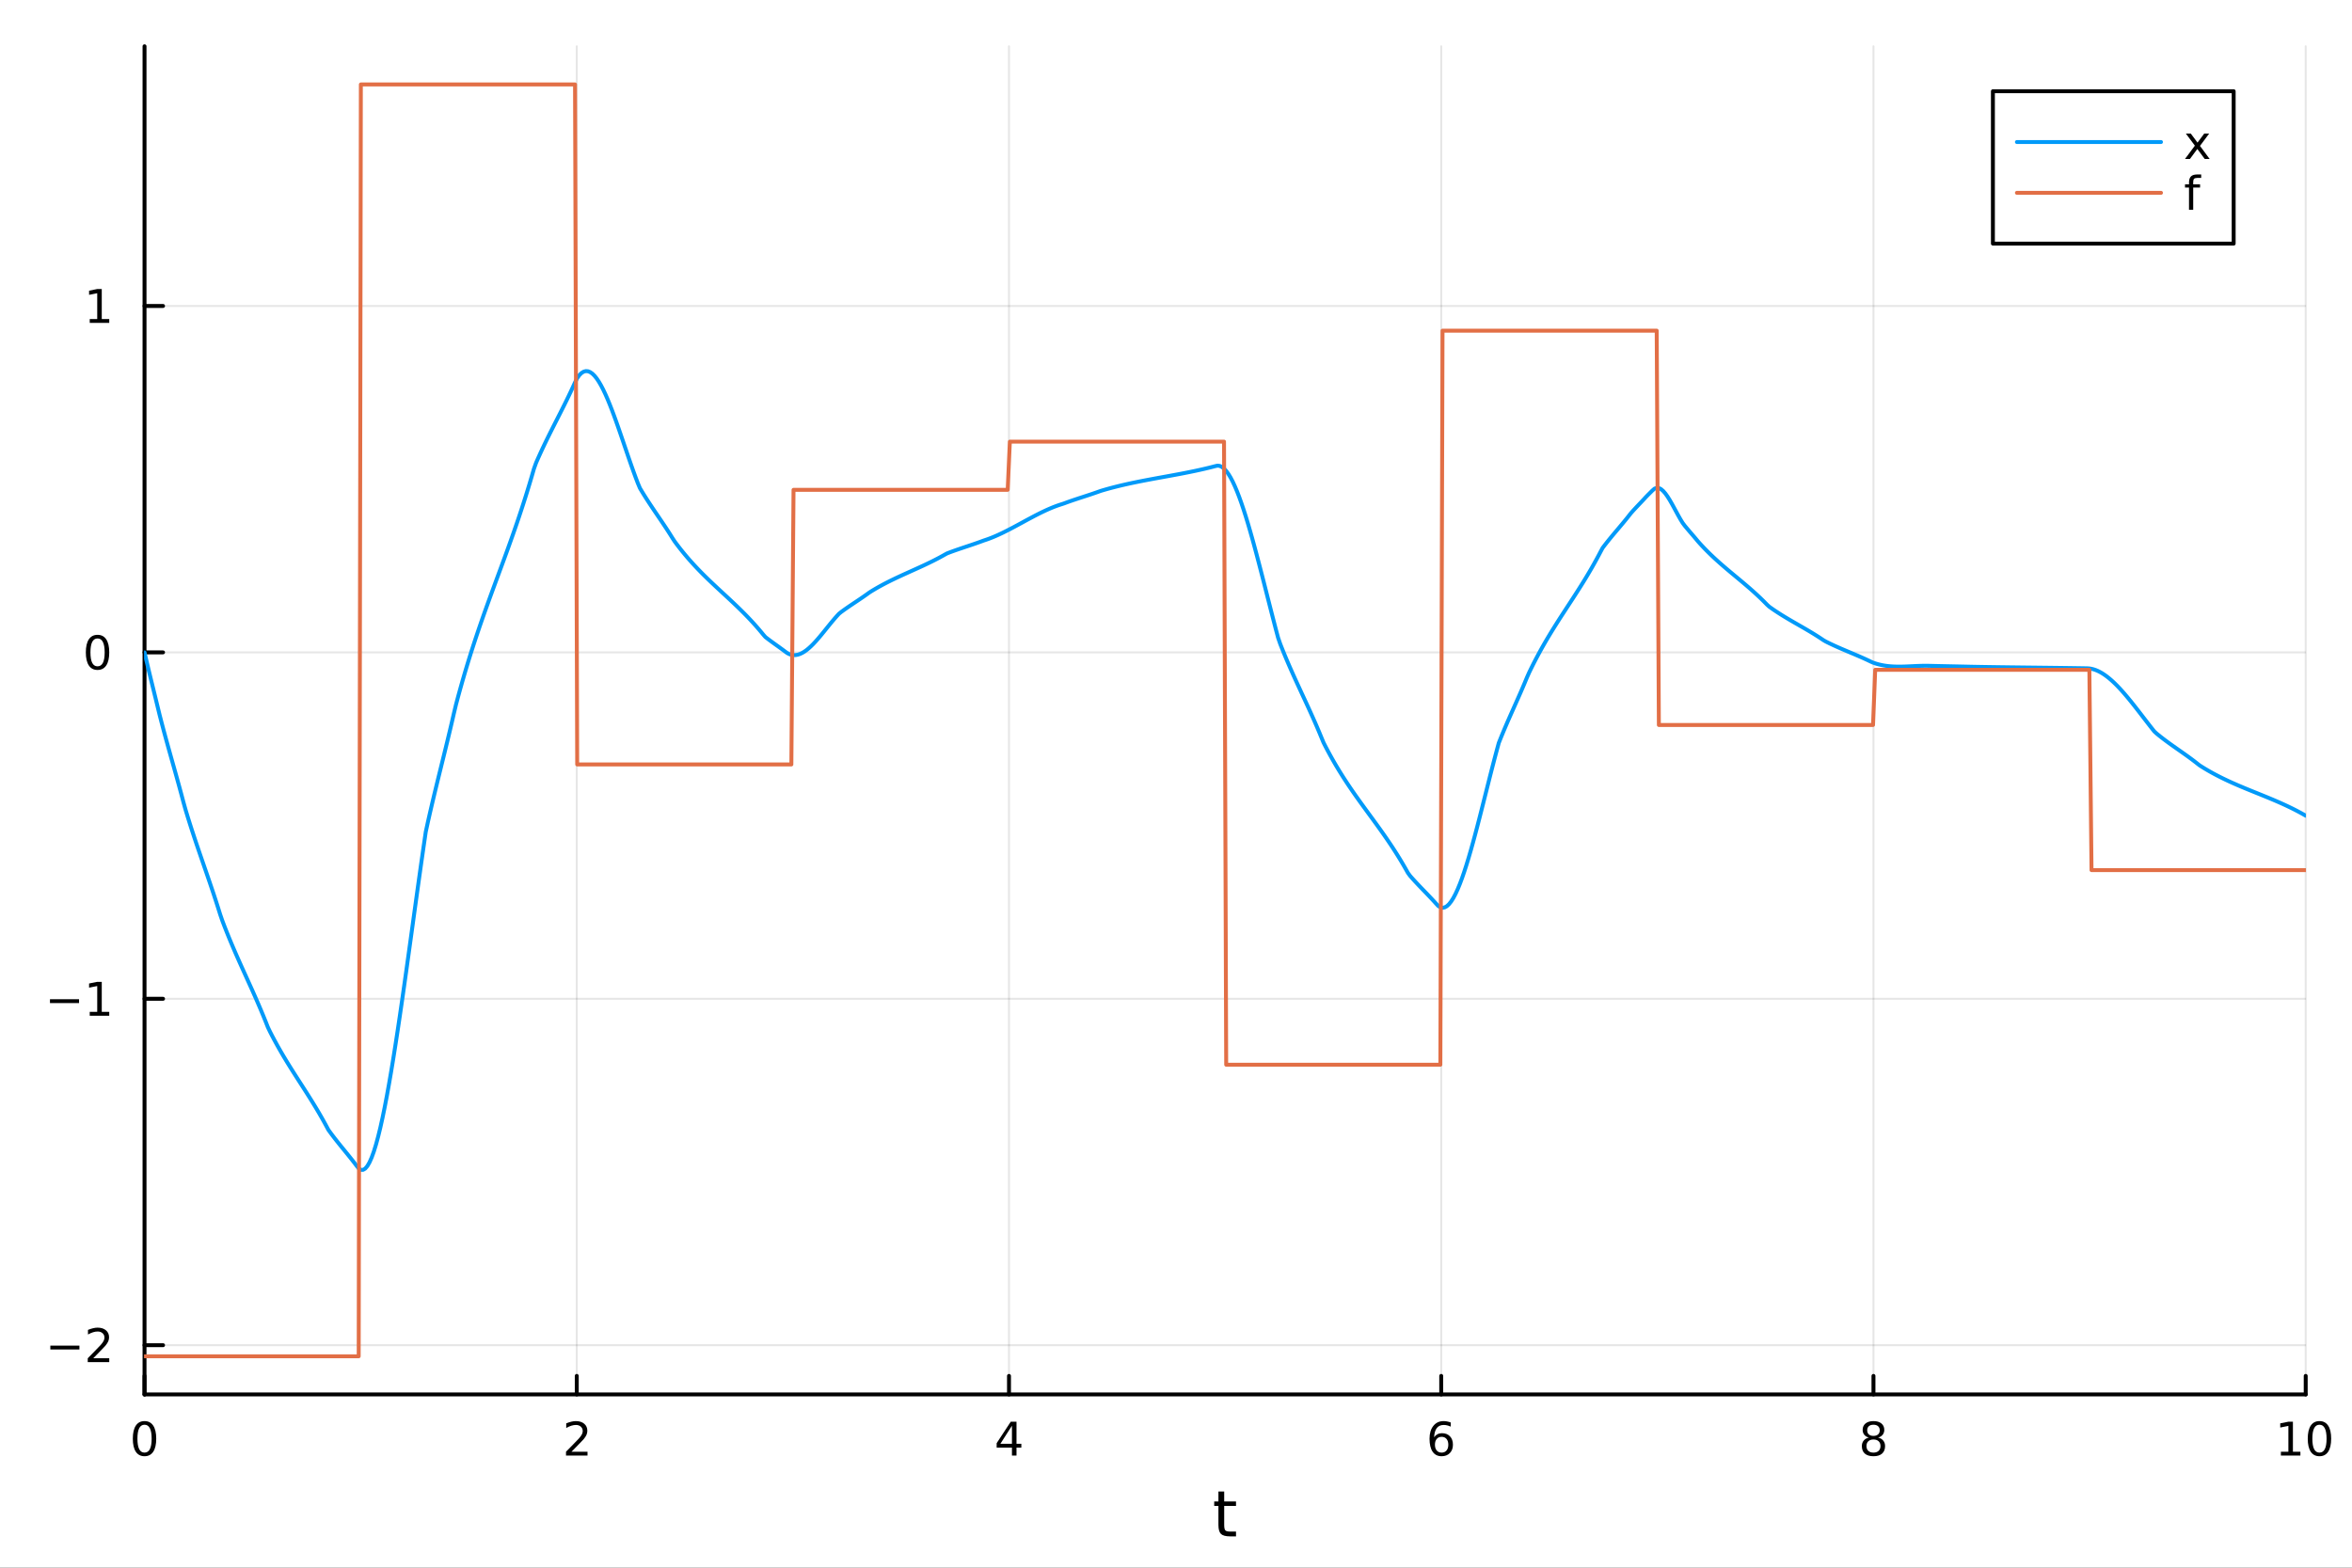 <?xml version="1.0" encoding="utf-8"?>
<svg xmlns="http://www.w3.org/2000/svg" xmlns:xlink="http://www.w3.org/1999/xlink" width="600" height="400" viewBox="0 0 2400 1600">
<rect x="0" y="0" width="2400" height="1600" fill="#333333" stroke="none"/>
<defs>
  <clipPath id="clip840">
    <rect x="0" y="0" width="2400" height="1600"/>
  </clipPath>
</defs>
<path clip-path="url(#clip840)" d="M0 1600 L2400 1600 L2400 0 L0 0  Z" fill="#ffffff" fill-rule="evenodd" fill-opacity="1"/>
<defs>
  <clipPath id="clip841">
    <rect x="480" y="0" width="1681" height="1600"/>
  </clipPath>
</defs>
<path clip-path="url(#clip840)" d="M147.478 1423.18 L2352.76 1423.18 L2352.76 47.244 L147.478 47.244  Z" fill="#ffffff" fill-rule="evenodd" fill-opacity="1"/>
<defs>
  <clipPath id="clip842">
    <rect x="147" y="47" width="2206" height="1377"/>
  </clipPath>
</defs>
<polyline clip-path="url(#clip842)" style="stroke:#000000; stroke-linecap:round; stroke-linejoin:round; stroke-width:2; stroke-opacity:0.1; fill:none" points="147.478,1423.18 147.478,47.244 "/>
<polyline clip-path="url(#clip842)" style="stroke:#000000; stroke-linecap:round; stroke-linejoin:round; stroke-width:2; stroke-opacity:0.1; fill:none" points="588.534,1423.18 588.534,47.244 "/>
<polyline clip-path="url(#clip842)" style="stroke:#000000; stroke-linecap:round; stroke-linejoin:round; stroke-width:2; stroke-opacity:0.1; fill:none" points="1029.59,1423.18 1029.59,47.244 "/>
<polyline clip-path="url(#clip842)" style="stroke:#000000; stroke-linecap:round; stroke-linejoin:round; stroke-width:2; stroke-opacity:0.1; fill:none" points="1470.64,1423.18 1470.64,47.244 "/>
<polyline clip-path="url(#clip842)" style="stroke:#000000; stroke-linecap:round; stroke-linejoin:round; stroke-width:2; stroke-opacity:0.1; fill:none" points="1911.7,1423.18 1911.7,47.244 "/>
<polyline clip-path="url(#clip842)" style="stroke:#000000; stroke-linecap:round; stroke-linejoin:round; stroke-width:2; stroke-opacity:0.1; fill:none" points="2352.76,1423.18 2352.76,47.244 "/>
<polyline clip-path="url(#clip840)" style="stroke:#000000; stroke-linecap:round; stroke-linejoin:round; stroke-width:4; stroke-opacity:1; fill:none" points="147.478,1423.18 2352.76,1423.18 "/>
<polyline clip-path="url(#clip840)" style="stroke:#000000; stroke-linecap:round; stroke-linejoin:round; stroke-width:4; stroke-opacity:1; fill:none" points="147.478,1423.18 147.478,1404.28 "/>
<polyline clip-path="url(#clip840)" style="stroke:#000000; stroke-linecap:round; stroke-linejoin:round; stroke-width:4; stroke-opacity:1; fill:none" points="588.534,1423.18 588.534,1404.28 "/>
<polyline clip-path="url(#clip840)" style="stroke:#000000; stroke-linecap:round; stroke-linejoin:round; stroke-width:4; stroke-opacity:1; fill:none" points="1029.59,1423.18 1029.59,1404.28 "/>
<polyline clip-path="url(#clip840)" style="stroke:#000000; stroke-linecap:round; stroke-linejoin:round; stroke-width:4; stroke-opacity:1; fill:none" points="1470.64,1423.18 1470.64,1404.28 "/>
<polyline clip-path="url(#clip840)" style="stroke:#000000; stroke-linecap:round; stroke-linejoin:round; stroke-width:4; stroke-opacity:1; fill:none" points="1911.7,1423.18 1911.7,1404.28 "/>
<polyline clip-path="url(#clip840)" style="stroke:#000000; stroke-linecap:round; stroke-linejoin:round; stroke-width:4; stroke-opacity:1; fill:none" points="2352.76,1423.18 2352.76,1404.28 "/>
<path clip-path="url(#clip840)" d="M147.478 1454.1 Q143.867 1454.1 142.038 1457.66 Q140.233 1461.2 140.233 1468.33 Q140.233 1475.44 142.038 1479.01 Q143.867 1482.55 147.478 1482.55 Q151.112 1482.55 152.918 1479.01 Q154.746 1475.44 154.746 1468.33 Q154.746 1461.2 152.918 1457.66 Q151.112 1454.1 147.478 1454.1 M147.478 1450.39 Q153.288 1450.39 156.344 1455 Q159.422 1459.58 159.422 1468.33 Q159.422 1477.06 156.344 1481.67 Q153.288 1486.25 147.478 1486.25 Q141.668 1486.25 138.589 1481.67 Q135.534 1477.06 135.534 1468.33 Q135.534 1459.58 138.589 1455 Q141.668 1450.39 147.478 1450.39 Z" fill="#000000" fill-rule="nonzero" fill-opacity="1" /><path clip-path="url(#clip840)" d="M583.186 1481.64 L599.506 1481.64 L599.506 1485.58 L577.561 1485.58 L577.561 1481.64 Q580.223 1478.89 584.807 1474.26 Q589.413 1469.61 590.594 1468.27 Q592.839 1465.74 593.719 1464.01 Q594.621 1462.25 594.621 1460.56 Q594.621 1457.8 592.677 1456.07 Q590.756 1454.33 587.654 1454.33 Q585.455 1454.33 583.001 1455.09 Q580.571 1455.86 577.793 1457.41 L577.793 1452.69 Q580.617 1451.55 583.071 1450.97 Q585.524 1450.39 587.561 1450.39 Q592.932 1450.39 596.126 1453.08 Q599.32 1455.77 599.32 1460.26 Q599.32 1462.39 598.51 1464.31 Q597.723 1466.2 595.617 1468.8 Q595.038 1469.47 591.936 1472.69 Q588.834 1475.88 583.186 1481.64 Z" fill="#000000" fill-rule="nonzero" fill-opacity="1" /><path clip-path="url(#clip840)" d="M1032.6 1455.09 L1020.79 1473.54 L1032.6 1473.54 L1032.6 1455.09 M1031.37 1451.02 L1037.25 1451.02 L1037.25 1473.54 L1042.18 1473.54 L1042.18 1477.43 L1037.25 1477.43 L1037.25 1485.58 L1032.6 1485.58 L1032.6 1477.43 L1017 1477.43 L1017 1472.92 L1031.37 1451.02 Z" fill="#000000" fill-rule="nonzero" fill-opacity="1" /><path clip-path="url(#clip840)" d="M1471.05 1466.44 Q1467.9 1466.44 1466.05 1468.59 Q1464.22 1470.74 1464.22 1474.49 Q1464.22 1478.22 1466.05 1480.39 Q1467.9 1482.55 1471.05 1482.55 Q1474.2 1482.55 1476.03 1480.39 Q1477.88 1478.22 1477.88 1474.49 Q1477.88 1470.74 1476.03 1468.59 Q1474.2 1466.44 1471.05 1466.44 M1480.33 1451.78 L1480.33 1456.04 Q1478.57 1455.21 1476.77 1454.77 Q1474.98 1454.33 1473.23 1454.33 Q1468.6 1454.33 1466.14 1457.45 Q1463.71 1460.58 1463.36 1466.9 Q1464.73 1464.89 1466.79 1463.82 Q1468.85 1462.73 1471.33 1462.73 Q1476.54 1462.73 1479.55 1465.9 Q1482.58 1469.05 1482.58 1474.49 Q1482.58 1479.82 1479.43 1483.03 Q1476.28 1486.25 1471.05 1486.25 Q1465.05 1486.25 1461.88 1481.67 Q1458.71 1477.06 1458.71 1468.33 Q1458.71 1460.14 1462.6 1455.28 Q1466.49 1450.39 1473.04 1450.39 Q1474.8 1450.39 1476.58 1450.74 Q1478.39 1451.09 1480.33 1451.78 Z" fill="#000000" fill-rule="nonzero" fill-opacity="1" /><path clip-path="url(#clip840)" d="M1911.7 1469.17 Q1908.37 1469.17 1906.45 1470.95 Q1904.55 1472.73 1904.55 1475.86 Q1904.55 1478.98 1906.45 1480.77 Q1908.37 1482.55 1911.7 1482.55 Q1915.03 1482.55 1916.95 1480.77 Q1918.88 1478.96 1918.88 1475.86 Q1918.88 1472.73 1916.95 1470.95 Q1915.06 1469.17 1911.7 1469.17 M1907.02 1467.18 Q1904.02 1466.44 1902.33 1464.38 Q1900.66 1462.32 1900.66 1459.35 Q1900.66 1455.21 1903.6 1452.8 Q1906.56 1450.39 1911.7 1450.39 Q1916.86 1450.39 1919.8 1452.8 Q1922.74 1455.21 1922.74 1459.35 Q1922.74 1462.32 1921.05 1464.38 Q1919.39 1466.44 1916.4 1467.18 Q1919.78 1467.96 1921.65 1470.26 Q1923.55 1472.55 1923.55 1475.86 Q1923.55 1480.88 1920.47 1483.57 Q1917.42 1486.25 1911.7 1486.25 Q1905.98 1486.25 1902.9 1483.57 Q1899.85 1480.88 1899.85 1475.86 Q1899.85 1472.55 1901.75 1470.26 Q1903.64 1467.96 1907.02 1467.18 M1905.31 1459.79 Q1905.31 1462.48 1906.98 1463.98 Q1908.67 1465.49 1911.7 1465.49 Q1914.71 1465.49 1916.4 1463.98 Q1918.11 1462.48 1918.11 1459.79 Q1918.11 1457.11 1916.4 1455.6 Q1914.71 1454.1 1911.7 1454.1 Q1908.67 1454.1 1906.98 1455.6 Q1905.31 1457.11 1905.31 1459.79 Z" fill="#000000" fill-rule="nonzero" fill-opacity="1" /><path clip-path="url(#clip840)" d="M2327.44 1481.64 L2335.08 1481.64 L2335.08 1455.28 L2326.77 1456.95 L2326.77 1452.69 L2335.04 1451.02 L2339.71 1451.02 L2339.71 1481.64 L2347.35 1481.64 L2347.35 1485.58 L2327.44 1485.58 L2327.44 1481.64 Z" fill="#000000" fill-rule="nonzero" fill-opacity="1" /><path clip-path="url(#clip840)" d="M2366.8 1454.1 Q2363.18 1454.1 2361.36 1457.66 Q2359.55 1461.2 2359.55 1468.33 Q2359.55 1475.44 2361.36 1479.01 Q2363.18 1482.55 2366.8 1482.55 Q2370.43 1482.55 2372.23 1479.01 Q2374.06 1475.44 2374.06 1468.33 Q2374.06 1461.2 2372.23 1457.66 Q2370.43 1454.1 2366.8 1454.1 M2366.8 1450.39 Q2372.61 1450.39 2375.66 1455 Q2378.74 1459.58 2378.74 1468.33 Q2378.74 1477.06 2375.66 1481.67 Q2372.61 1486.25 2366.8 1486.25 Q2360.99 1486.25 2357.91 1481.67 Q2354.85 1477.06 2354.85 1468.33 Q2354.85 1459.58 2357.91 1455 Q2360.99 1450.39 2366.8 1450.39 Z" fill="#000000" fill-rule="nonzero" fill-opacity="1" /><path clip-path="url(#clip840)" d="M1249.18 1522.27 L1249.18 1532.4 L1261.24 1532.4 L1261.24 1536.95 L1249.18 1536.95 L1249.18 1556.3 Q1249.18 1560.66 1250.36 1561.9 Q1251.57 1563.14 1255.23 1563.14 L1261.24 1563.14 L1261.24 1568.04 L1255.23 1568.04 Q1248.45 1568.04 1245.87 1565.53 Q1243.29 1562.98 1243.29 1556.3 L1243.29 1536.95 L1238.99 1536.95 L1238.99 1532.4 L1243.29 1532.4 L1243.29 1522.27 L1249.18 1522.27 Z" fill="#000000" fill-rule="nonzero" fill-opacity="1" /><polyline clip-path="url(#clip842)" style="stroke:#000000; stroke-linecap:round; stroke-linejoin:round; stroke-width:2; stroke-opacity:0.1; fill:none" points="147.478,1372.92 2352.76,1372.92 "/>
<polyline clip-path="url(#clip842)" style="stroke:#000000; stroke-linecap:round; stroke-linejoin:round; stroke-width:2; stroke-opacity:0.1; fill:none" points="147.478,1019.37 2352.76,1019.37 "/>
<polyline clip-path="url(#clip842)" style="stroke:#000000; stroke-linecap:round; stroke-linejoin:round; stroke-width:2; stroke-opacity:0.1; fill:none" points="147.478,665.82 2352.76,665.82 "/>
<polyline clip-path="url(#clip842)" style="stroke:#000000; stroke-linecap:round; stroke-linejoin:round; stroke-width:2; stroke-opacity:0.1; fill:none" points="147.478,312.272 2352.76,312.272 "/>
<polyline clip-path="url(#clip840)" style="stroke:#000000; stroke-linecap:round; stroke-linejoin:round; stroke-width:4; stroke-opacity:1; fill:none" points="147.478,1423.18 147.478,47.244 "/>
<polyline clip-path="url(#clip840)" style="stroke:#000000; stroke-linecap:round; stroke-linejoin:round; stroke-width:4; stroke-opacity:1; fill:none" points="147.478,1372.92 166.376,1372.92 "/>
<polyline clip-path="url(#clip840)" style="stroke:#000000; stroke-linecap:round; stroke-linejoin:round; stroke-width:4; stroke-opacity:1; fill:none" points="147.478,1019.37 166.376,1019.37 "/>
<polyline clip-path="url(#clip840)" style="stroke:#000000; stroke-linecap:round; stroke-linejoin:round; stroke-width:4; stroke-opacity:1; fill:none" points="147.478,665.82 166.376,665.82 "/>
<polyline clip-path="url(#clip840)" style="stroke:#000000; stroke-linecap:round; stroke-linejoin:round; stroke-width:4; stroke-opacity:1; fill:none" points="147.478,312.272 166.376,312.272 "/>
<path clip-path="url(#clip840)" d="M51.362 1373.37 L81.038 1373.37 L81.038 1377.3 L51.362 1377.3 L51.362 1373.37 Z" fill="#000000" fill-rule="nonzero" fill-opacity="1" /><path clip-path="url(#clip840)" d="M95.159 1386.26 L111.478 1386.26 L111.478 1390.2 L89.534 1390.2 L89.534 1386.26 Q92.196 1383.51 96.779 1378.88 Q101.385 1374.22 102.566 1372.88 Q104.811 1370.36 105.691 1368.62 Q106.594 1366.86 106.594 1365.17 Q106.594 1362.42 104.649 1360.68 Q102.728 1358.95 99.626 1358.95 Q97.427 1358.95 94.973 1359.71 Q92.543 1360.47 89.765 1362.02 L89.765 1357.3 Q92.589 1356.17 95.043 1355.59 Q97.496 1355.01 99.534 1355.01 Q104.904 1355.01 108.098 1357.7 Q111.293 1360.38 111.293 1364.87 Q111.293 1367 110.483 1368.92 Q109.696 1370.82 107.589 1373.41 Q107.01 1374.08 103.909 1377.3 Q100.807 1380.5 95.159 1386.26 Z" fill="#000000" fill-rule="nonzero" fill-opacity="1" /><path clip-path="url(#clip840)" d="M50.992 1019.82 L80.668 1019.82 L80.668 1023.75 L50.992 1023.75 L50.992 1019.82 Z" fill="#000000" fill-rule="nonzero" fill-opacity="1" /><path clip-path="url(#clip840)" d="M91.571 1032.71 L99.21 1032.71 L99.21 1006.35 L90.899 1008.01 L90.899 1003.75 L99.163 1002.09 L103.839 1002.09 L103.839 1032.71 L111.478 1032.71 L111.478 1036.65 L91.571 1036.65 L91.571 1032.71 Z" fill="#000000" fill-rule="nonzero" fill-opacity="1" /><path clip-path="url(#clip840)" d="M99.534 651.618 Q95.922 651.618 94.094 655.183 Q92.288 658.725 92.288 665.854 Q92.288 672.961 94.094 676.526 Q95.922 680.067 99.534 680.067 Q103.168 680.067 104.973 676.526 Q106.802 672.961 106.802 665.854 Q106.802 658.725 104.973 655.183 Q103.168 651.618 99.534 651.618 M99.534 647.915 Q105.344 647.915 108.399 652.521 Q111.478 657.104 111.478 665.854 Q111.478 674.581 108.399 679.188 Q105.344 683.771 99.534 683.771 Q93.723 683.771 90.645 679.188 Q87.589 674.581 87.589 665.854 Q87.589 657.104 90.645 652.521 Q93.723 647.915 99.534 647.915 Z" fill="#000000" fill-rule="nonzero" fill-opacity="1" /><path clip-path="url(#clip840)" d="M91.571 325.616 L99.21 325.616 L99.21 299.251 L90.899 300.917 L90.899 296.658 L99.163 294.992 L103.839 294.992 L103.839 325.616 L111.478 325.616 L111.478 329.552 L91.571 329.552 L91.571 325.616 Z" fill="#000000" fill-rule="nonzero" fill-opacity="1" /><polyline clip-path="url(#clip842)" style="stroke:#009af9; stroke-linecap:round; stroke-linejoin:round; stroke-width:4; stroke-opacity:1; fill:none" points="147.478,665.82 149.685,675.335 151.893,684.676 154.1,693.778 156.308,702.763 158.515,711.742 160.723,720.825 162.93,729.888 165.138,738.43 167.345,746.738 169.553,754.862 171.76,762.848 173.968,770.742 176.175,778.593 178.383,786.446 180.59,794.35 182.798,802.351 185.005,810.496 187.213,818.833 189.42,826.713 191.628,833.962 193.835,841.008 196.043,847.878 198.25,854.598 200.458,861.196 202.665,867.699 204.873,874.135 207.08,880.53 209.288,886.912 211.495,893.308 213.702,899.745 215.91,906.25 218.117,912.851 220.325,919.575 222.532,926.449 224.74,933.501 226.947,939.884 229.155,945.658 231.362,951.267 233.57,956.727 235.777,962.055 237.985,967.267 240.192,972.379 242.4,977.409 244.607,982.371 246.815,987.284 249.022,992.164 251.23,997.026 253.437,1001.89 255.645,1006.76 257.852,1011.67 260.06,1016.63 262.267,1021.65 264.475,1026.76 266.682,1031.96 268.89,1037.28 271.097,1042.73 273.305,1048.32 275.512,1052.94 277.72,1057.23 279.927,1061.4 282.135,1065.46 284.342,1069.41 286.549,1073.27 288.757,1077.05 290.964,1080.74 293.172,1084.38 295.379,1087.95 297.587,1091.48 299.794,1094.97 302.002,1098.43 304.209,1101.87 306.417,1105.3 308.624,1108.73 310.832,1112.17 313.039,1115.63 315.247,1119.11 317.454,1122.63 319.662,1126.2 321.869,1129.82 324.077,1133.5 326.284,1137.26 328.492,1141.11 330.699,1145.04 332.907,1149.08 335.114,1153.2 337.322,1156.23 339.529,1159.18 341.737,1162.05 343.944,1164.86 346.152,1167.62 348.359,1170.35 350.567,1173.06 352.774,1175.77 354.982,1178.48 357.189,1181.22 359.397,1184 361.604,1186.83 363.811,1189.73 366.019,1192.52 368.226,1193.96 370.434,1194 372.641,1192.7 374.849,1190.11 377.056,1186.3 379.264,1181.32 381.471,1175.23 383.679,1168.09 385.886,1159.97 388.094,1150.9 390.301,1140.97 392.509,1130.22 394.716,1118.71 396.924,1106.51 399.131,1093.66 401.339,1080.24 403.546,1066.29 405.754,1051.88 407.961,1037.06 410.169,1021.9 412.376,1006.45 414.584,990.77 416.791,974.919 418.999,958.955 421.206,942.938 423.414,926.926 425.621,910.977 427.829,895.151 430.036,879.505 432.244,864.099 434.451,848.99 436.659,838.831 438.866,829.104 441.073,819.624 443.281,810.344 445.488,801.218 447.696,792.199 449.903,783.239 452.111,774.291 454.318,765.309 456.526,756.245 458.733,747.053 460.941,737.685 463.148,728.094 465.356,718.881 467.563,710.618 469.771,702.591 471.978,694.788 474.186,687.194 476.393,679.797 478.601,672.586 480.808,665.545 483.016,658.664 485.223,651.929 487.431,645.327 489.638,638.845 491.846,632.472 494.053,626.193 496.261,619.996 498.468,613.868 500.676,607.797 502.883,601.769 505.091,595.772 507.298,589.793 509.506,583.819 511.713,577.838 513.921,571.836 516.128,565.801 518.335,559.72 520.543,553.579 522.75,547.368 524.958,541.071 527.165,534.678 529.373,528.174 531.58,521.547 533.788,514.785 535.995,507.874 538.203,500.801 540.41,493.554 542.618,486.121 544.825,478.487 547.033,472.322 549.24,467.304 551.448,462.428 553.655,457.678 555.863,453.037 558.07,448.488 560.278,444.016 562.485,439.604 564.693,435.234 566.9,430.891 569.108,426.557 571.315,422.217 573.523,417.853 575.73,413.45 577.938,408.99 580.145,404.457 582.353,399.834 584.56,395.105 586.768,390.254 588.975,385.951 591.182,382.882 593.39,380.685 595.597,379.32 597.805,378.744 600.012,378.915 602.22,379.792 604.427,381.333 606.635,383.495 608.842,386.238 611.05,389.519 613.257,393.297 615.465,397.529 617.672,402.175 619.88,407.192 622.087,412.538 624.295,418.172 626.502,424.052 628.71,430.135 630.917,436.381 633.125,442.748 635.332,449.193 637.54,455.675 639.747,462.151 641.955,468.582 644.162,474.923 646.37,481.135 648.577,487.174 650.785,492.999 652.992,498.219 655.2,501.909 657.407,505.492 659.615,508.983 661.822,512.396 664.03,515.746 666.237,519.049 668.444,522.318 670.652,525.568 672.859,528.815 675.067,532.073 677.274,535.356 679.482,538.68 681.689,542.059 683.897,545.507 686.104,549.041 688.312,552.438 690.519,555.417 692.727,558.312 694.934,561.127 697.142,563.866 699.349,566.533 701.557,569.132 703.764,571.667 705.972,574.142 708.179,576.56 710.387,578.926 712.594,581.244 714.802,583.517 717.009,585.749 719.217,587.944 721.424,590.107 723.632,592.24 725.839,594.349 728.047,596.437 730.254,598.507 732.462,600.565 734.669,602.613 736.877,604.655 739.084,606.696 741.292,608.74 743.499,610.79 745.706,612.85 747.914,614.924 750.121,617.017 752.329,619.132 754.536,621.272 756.744,623.442 758.951,625.647 761.159,627.889 763.366,630.172 765.574,632.501 767.781,634.88 769.989,637.312 772.196,639.801 774.404,642.352 776.611,644.967 778.819,647.652 781.026,650.174 783.234,651.875 785.441,653.531 787.649,655.152 789.856,656.75 792.064,658.337 794.271,659.922 796.479,661.519 798.686,663.136 800.894,664.787 803.101,666.399 805.309,667.556 807.516,668.285 809.724,668.611 811.931,668.559 814.139,668.154 816.346,667.421 818.553,666.385 820.761,665.07 822.968,663.501 825.176,661.703 827.383,659.701 829.591,657.521 831.798,655.185 834.006,652.721 836.213,650.152 838.421,647.503 840.628,644.799 842.836,642.065 845.043,639.326 847.251,636.607 849.458,633.933 851.666,631.327 853.873,628.816 856.081,626.425 858.288,624.639 860.496,623.024 862.703,621.451 864.911,619.912 867.118,618.402 869.326,616.911 871.533,615.432 873.741,613.958 875.948,612.482 878.156,610.995 880.363,609.49 882.571,607.96 884.778,606.397 886.986,604.794 889.193,603.385 891.401,602.044 893.608,600.74 895.815,599.473 898.023,598.239 900.23,597.036 902.438,595.863 904.645,594.716 906.853,593.594 909.06,592.495 911.268,591.416 913.475,590.356 915.683,589.311 917.89,588.28 920.098,587.261 922.305,586.252 924.513,585.25 926.72,584.252 928.928,583.258 931.135,582.265 933.343,581.269 935.55,580.271 937.758,579.266 939.965,578.254 942.173,577.231 944.38,576.196 946.588,575.146 948.795,574.079 951.003,572.994 953.21,571.887 955.418,570.757 957.625,569.601 959.833,568.418 962.04,567.204 964.248,565.959 966.455,564.77 968.663,563.922 970.87,563.098 973.077,562.296 975.285,561.512 977.492,560.744 979.7,559.988 981.907,559.241 984.115,558.5 986.322,557.762 988.53,557.024 990.737,556.282 992.945,555.534 995.152,554.776 997.36,554.005 999.567,553.219 1001.77,552.413 1003.98,551.607 1006.19,550.88 1008.4,550.099 1010.6,549.269 1012.81,548.392 1015.02,547.471 1017.23,546.509 1019.43,545.51 1021.64,544.477 1023.85,543.413 1026.06,542.321 1028.26,541.205 1030.47,540.067 1032.68,538.911 1034.89,537.739 1037.09,536.556 1039.3,535.363 1041.51,534.165 1043.72,532.965 1045.92,531.765 1048.13,530.569 1050.34,529.38 1052.55,528.202 1054.75,527.037 1056.96,525.888 1059.17,524.759 1061.38,523.653 1063.58,522.573 1065.79,521.522 1068,520.503 1070.21,519.521 1072.41,518.577 1074.62,517.674 1076.83,516.817 1079.04,516.008 1081.24,515.251 1083.45,514.548 1085.66,513.827 1087.87,513.003 1090.07,512.204 1092.28,511.424 1094.49,510.663 1096.7,509.916 1098.9,509.181 1101.11,508.454 1103.32,507.733 1105.53,507.014 1107.73,506.295 1109.94,505.572 1112.15,504.843 1114.36,504.104 1116.56,503.352 1118.77,502.585 1120.98,501.799 1123.19,501.019 1125.39,500.359 1127.6,499.717 1129.81,499.092 1132.02,498.483 1134.22,497.891 1136.43,497.314 1138.64,496.751 1140.85,496.202 1143.05,495.667 1145.26,495.145 1147.47,494.634 1149.68,494.136 1151.88,493.648 1154.09,493.17 1156.3,492.701 1158.51,492.242 1160.71,491.791 1162.92,491.348 1165.13,490.911 1167.34,490.482 1169.54,490.057 1171.75,489.638 1173.96,489.224 1176.17,488.813 1178.37,488.405 1180.58,488 1182.79,487.597 1185,487.195 1187.2,486.794 1189.41,486.393 1191.62,485.991 1193.83,485.588 1196.03,485.183 1198.24,484.776 1200.45,484.365 1202.66,483.951 1204.86,483.532 1207.07,483.108 1209.28,482.679 1211.49,482.243 1213.69,481.8 1215.9,481.349 1218.11,480.89 1220.32,480.422 1222.52,479.945 1224.73,479.458 1226.94,478.959 1229.15,478.45 1231.35,477.928 1233.56,477.394 1235.77,476.846 1237.98,476.284 1240.18,475.707 1242.39,475.229 1244.6,475.511 1246.81,476.53 1249.01,478.252 1251.22,480.645 1253.43,483.673 1255.64,487.303 1257.84,491.501 1260.05,496.234 1262.26,501.467 1264.47,507.167 1266.67,513.299 1268.88,519.831 1271.09,526.727 1273.3,533.955 1275.5,541.48 1277.71,549.269 1279.92,557.287 1282.13,565.501 1284.33,573.877 1286.54,582.381 1288.75,590.979 1290.96,599.638 1293.16,608.323 1295.37,617.001 1297.58,625.638 1299.79,634.2 1301.99,642.653 1304.2,650.963 1306.41,657.34 1308.62,662.908 1310.82,668.32 1313.03,673.59 1315.24,678.737 1317.45,683.777 1319.65,688.728 1321.86,693.605 1324.07,698.427 1326.28,703.209 1328.48,707.97 1330.69,712.726 1332.9,717.493 1335.11,722.289 1337.31,727.131 1339.52,732.036 1341.73,737.02 1343.94,742.101 1346.14,747.295 1348.35,752.62 1350.56,757.94 1352.76,762.254 1354.97,766.445 1357.18,770.52 1359.39,774.484 1361.59,778.343 1363.8,782.103 1366.01,785.772 1368.22,789.353 1370.42,792.855 1372.63,796.283 1374.84,799.642 1377.05,802.94 1379.25,806.181 1381.46,809.374 1383.67,812.522 1385.88,815.633 1388.08,818.713 1390.29,821.767 1392.5,824.802 1394.71,827.825 1396.91,830.84 1399.12,833.854 1401.33,836.874 1403.54,839.905 1405.74,842.954 1407.95,846.026 1410.16,849.127 1412.37,852.265 1414.57,855.445 1416.78,858.672 1418.99,861.954 1421.2,865.296 1423.4,868.704 1425.61,872.185 1427.82,875.744 1430.03,879.388 1432.23,883.122 1434.44,886.954 1436.65,890.888 1438.86,893.907 1441.06,896.409 1443.27,898.844 1445.48,901.226 1447.69,903.565 1449.89,905.874 1452.1,908.166 1454.31,910.451 1456.52,912.743 1458.72,915.053 1460.93,917.394 1463.14,919.778 1465.35,922.216 1467.55,924.582 1469.76,925.998 1471.97,926.484 1474.18,926.084 1476.38,924.842 1478.59,922.804 1480.8,920.014 1483.01,916.516 1485.21,912.354 1487.42,907.574 1489.63,902.219 1491.84,896.334 1494.04,889.963 1496.25,883.152 1498.46,875.944 1500.67,868.384 1502.87,860.516 1505.08,852.385 1507.29,844.036 1509.5,835.512 1511.7,826.859 1513.91,818.12 1516.12,809.34 1518.33,800.564 1520.53,791.837 1522.74,783.201 1524.95,774.703 1527.16,766.387 1529.36,758.296 1531.57,752.746 1533.78,747.381 1535.99,742.151 1538.19,737.031 1540.4,731.994 1542.61,727.014 1544.82,722.066 1547.02,717.123 1549.23,712.158 1551.44,707.145 1553.65,702.06 1555.85,696.874 1558.06,691.562 1560.27,686.57 1562.48,682.022 1564.68,677.604 1566.89,673.308 1569.1,669.127 1571.31,665.054 1573.51,661.079 1575.72,657.197 1577.93,653.398 1580.14,649.676 1582.34,646.022 1584.55,642.43 1586.76,638.891 1588.97,635.398 1591.17,631.942 1593.38,628.517 1595.59,625.115 1597.8,621.728 1600,618.349 1602.21,614.969 1604.42,611.581 1606.63,608.177 1608.83,604.75 1611.04,601.292 1613.25,597.796 1615.46,594.253 1617.66,590.657 1619.87,586.998 1622.08,583.271 1624.29,579.466 1626.49,575.577 1628.7,571.596 1630.91,567.514 1633.12,563.325 1635.32,559.226 1637.53,556.322 1639.74,553.5 1641.95,550.749 1644.15,548.052 1646.36,545.396 1648.57,542.768 1650.78,540.154 1652.98,537.539 1655.19,534.909 1657.4,532.251 1659.61,529.55 1661.81,526.793 1664.02,523.965 1666.23,521.451 1668.44,519.062 1670.64,516.716 1672.85,514.389 1675.06,512.059 1677.27,509.703 1679.47,507.297 1681.68,505.042 1683.89,502.843 1686.1,500.635 1688.3,498.729 1690.51,497.919 1692.72,498.125 1694.93,499.229 1697.13,501.113 1699.34,503.66 1701.55,506.751 1703.76,510.268 1705.96,514.095 1708.17,518.112 1710.38,522.203 1712.59,526.248 1714.79,530.131 1717,533.734 1719.21,536.676 1721.42,539.323 1723.62,541.919 1725.83,544.491 1728.04,547.065 1730.25,549.668 1732.45,552.327 1734.66,554.796 1736.87,557.19 1739.07,559.518 1741.28,561.781 1743.49,563.986 1745.7,566.136 1747.9,568.236 1750.11,570.29 1752.32,572.302 1754.53,574.277 1756.73,576.219 1758.94,578.133 1761.15,580.023 1763.36,581.892 1765.56,583.747 1767.77,585.59 1769.98,587.427 1772.19,589.261 1774.39,591.098 1776.6,592.94 1778.81,594.794 1781.02,596.663 1783.22,598.551 1785.43,600.463 1787.64,602.403 1789.85,604.375 1792.05,606.385 1794.26,608.436 1796.47,610.532 1798.68,612.679 1800.88,614.88 1803.09,617.139 1805.3,619.162 1807.51,620.738 1809.71,622.268 1811.92,623.756 1814.13,625.205 1816.34,626.62 1818.54,628.003 1820.75,629.359 1822.96,630.691 1825.17,632.003 1827.37,633.299 1829.58,634.582 1831.79,635.856 1834,637.124 1836.2,638.391 1838.41,639.66 1840.62,640.935 1842.83,642.219 1845.03,643.516 1847.24,644.829 1849.45,646.163 1851.66,647.522 1853.86,648.908 1856.07,650.325 1858.28,651.778 1860.49,653.269 1862.69,654.572 1864.9,655.683 1867.11,656.762 1869.32,657.811 1871.52,658.835 1873.73,659.837 1875.94,660.819 1878.15,661.784 1880.35,662.736 1882.56,663.678 1884.77,664.613 1886.98,665.544 1889.18,666.474 1891.39,667.406 1893.6,668.343 1895.81,669.289 1898.01,670.247 1900.22,671.219 1902.43,672.209 1904.64,673.22 1906.84,674.255 1909.05,675.316 1911.26,676.287 1913.47,677.046 1915.67,677.711 1917.88,678.286 1920.09,678.777 1922.3,679.189 1924.5,679.529 1926.71,679.802 1928.92,680.013 1931.13,680.168 1933.33,680.271 1935.54,680.33 1937.75,680.349 1939.96,680.334 1942.16,680.29 1944.37,680.223 1946.58,680.138 1948.79,680.041 1950.99,679.938 1953.2,679.834 1955.41,679.734 1957.62,679.644 1959.82,679.569 1962.03,679.516 1964.24,679.489 1966.45,679.494 1968.65,679.536 1970.86,679.59 1973.07,679.642 1975.28,679.692 1977.48,679.741 1979.69,679.789 1981.9,679.836 1984.11,679.883 1986.31,679.929 1988.52,679.974 1990.73,680.02 1992.94,680.065 1995.14,680.11 1997.35,680.156 1999.56,680.202 2001.77,680.249 2003.97,680.296 2006.18,680.345 2008.39,680.395 2010.6,680.446 2012.8,680.491 2015.01,680.532 2017.22,680.572 2019.43,680.61 2021.63,680.648 2023.84,680.684 2026.05,680.72 2028.26,680.755 2030.46,680.789 2032.67,680.822 2034.88,680.854 2037.09,680.886 2039.29,680.917 2041.5,680.947 2043.71,680.976 2045.92,681.005 2048.12,681.034 2050.33,681.062 2052.54,681.089 2054.75,681.116 2056.95,681.143 2059.16,681.169 2061.37,681.196 2063.58,681.221 2065.78,681.247 2067.99,681.272 2070.2,681.298 2072.41,681.323 2074.61,681.348 2076.82,681.373 2079.03,681.398 2081.24,681.424 2083.44,681.449 2085.65,681.474 2087.86,681.5 2090.07,681.526 2092.27,681.552 2094.48,681.579 2096.69,681.605 2098.9,681.633 2101.1,681.66 2103.31,681.688 2105.52,681.717 2107.73,681.746 2109.93,681.776 2112.14,681.806 2114.35,681.837 2116.55,681.869 2118.76,681.901 2120.97,681.934 2123.18,681.968 2125.38,682.003 2127.59,682.039 2129.8,682.076 2132.01,682.228 2134.21,682.591 2136.42,683.155 2138.63,683.912 2140.84,684.853 2143.04,685.971 2145.25,687.256 2147.46,688.7 2149.67,690.295 2151.87,692.033 2154.08,693.904 2156.29,695.901 2158.5,698.015 2160.7,700.237 2162.91,702.56 2165.12,704.974 2167.33,707.472 2169.53,710.044 2171.74,712.683 2173.95,715.38 2176.16,718.126 2178.36,720.913 2180.57,723.733 2182.78,726.578 2184.99,729.438 2187.19,732.305 2189.4,735.171 2191.61,738.028 2193.82,740.867 2196.02,743.679 2198.23,746.456 2200.44,748.508 2202.65,750.316 2204.85,752.074 2207.06,753.786 2209.27,755.458 2211.48,757.096 2213.68,758.705 2215.89,760.29 2218.1,761.858 2220.31,763.413 2222.51,764.961 2224.72,766.508 2226.93,768.059 2229.14,769.62 2231.34,771.196 2233.55,772.792 2235.76,774.415 2237.97,776.07 2240.17,777.762 2242.38,779.496 2244.59,781.206 2246.8,782.608 2249,783.972 2251.21,785.298 2253.42,786.589 2255.63,787.846 2257.83,789.07 2260.04,790.264 2262.25,791.428 2264.46,792.564 2266.66,793.673 2268.87,794.758 2271.08,795.819 2273.29,796.858 2275.49,797.877 2277.7,798.877 2279.91,799.86 2282.12,800.827 2284.32,801.779 2286.53,802.719 2288.74,803.648 2290.95,804.566 2293.15,805.477 2295.36,806.381 2297.57,807.279 2299.78,808.174 2301.98,809.067 2304.19,809.959 2306.4,810.852 2308.61,811.748 2310.81,812.647 2313.02,813.552 2315.23,814.463 2317.44,815.383 2319.64,816.313 2321.85,817.255 2324.06,818.21 2326.27,819.179 2328.47,820.164 2330.68,821.166 2332.89,822.188 2335.1,823.23 2337.3,824.295 2339.51,825.383 2341.72,826.496 2343.93,827.636 2346.13,828.804 2348.34,830.002 2350.55,831.231 2352.76,832.492 "/>
<polyline clip-path="url(#clip842)" style="stroke:#e26f46; stroke-linecap:round; stroke-linejoin:round; stroke-width:4; stroke-opacity:1; fill:none" points="147.478,1384.24 149.685,1384.24 151.893,1384.24 154.1,1384.24 156.308,1384.24 158.515,1384.24 160.723,1384.24 162.93,1384.24 165.138,1384.24 167.345,1384.24 169.553,1384.24 171.76,1384.24 173.968,1384.24 176.175,1384.24 178.383,1384.24 180.59,1384.24 182.798,1384.24 185.005,1384.24 187.213,1384.24 189.42,1384.24 191.628,1384.24 193.835,1384.24 196.043,1384.24 198.25,1384.24 200.458,1384.24 202.665,1384.24 204.873,1384.24 207.08,1384.24 209.288,1384.24 211.495,1384.24 213.702,1384.24 215.91,1384.24 218.117,1384.24 220.325,1384.24 222.532,1384.24 224.74,1384.24 226.947,1384.24 229.155,1384.24 231.362,1384.24 233.57,1384.24 235.777,1384.24 237.985,1384.24 240.192,1384.24 242.4,1384.24 244.607,1384.24 246.815,1384.24 249.022,1384.24 251.23,1384.24 253.437,1384.24 255.645,1384.24 257.852,1384.24 260.06,1384.24 262.267,1384.24 264.475,1384.24 266.682,1384.24 268.89,1384.24 271.097,1384.24 273.305,1384.24 275.512,1384.24 277.72,1384.24 279.927,1384.24 282.135,1384.24 284.342,1384.24 286.549,1384.24 288.757,1384.24 290.964,1384.24 293.172,1384.24 295.379,1384.24 297.587,1384.24 299.794,1384.24 302.002,1384.24 304.209,1384.24 306.417,1384.24 308.624,1384.24 310.832,1384.24 313.039,1384.24 315.247,1384.24 317.454,1384.24 319.662,1384.24 321.869,1384.24 324.077,1384.24 326.284,1384.24 328.492,1384.24 330.699,1384.24 332.907,1384.24 335.114,1384.24 337.322,1384.24 339.529,1384.24 341.737,1384.24 343.944,1384.24 346.152,1384.24 348.359,1384.24 350.567,1384.24 352.774,1384.24 354.982,1384.24 357.189,1384.24 359.397,1384.24 361.604,1384.24 363.811,1384.24 366.019,1384.24 368.226,86.186 370.434,86.186 372.641,86.186 374.849,86.186 377.056,86.186 379.264,86.186 381.471,86.186 383.679,86.186 385.886,86.186 388.094,86.186 390.301,86.186 392.509,86.186 394.716,86.186 396.924,86.186 399.131,86.186 401.339,86.186 403.546,86.186 405.754,86.186 407.961,86.186 410.169,86.186 412.376,86.186 414.584,86.186 416.791,86.186 418.999,86.186 421.206,86.186 423.414,86.186 425.621,86.186 427.829,86.186 430.036,86.186 432.244,86.186 434.451,86.186 436.659,86.186 438.866,86.186 441.073,86.186 443.281,86.186 445.488,86.186 447.696,86.186 449.903,86.186 452.111,86.186 454.318,86.186 456.526,86.186 458.733,86.186 460.941,86.186 463.148,86.186 465.356,86.186 467.563,86.186 469.771,86.186 471.978,86.186 474.186,86.186 476.393,86.186 478.601,86.186 480.808,86.186 483.016,86.186 485.223,86.186 487.431,86.186 489.638,86.186 491.846,86.186 494.053,86.186 496.261,86.186 498.468,86.186 500.676,86.186 502.883,86.186 505.091,86.186 507.298,86.186 509.506,86.186 511.713,86.186 513.921,86.186 516.128,86.186 518.335,86.186 520.543,86.186 522.75,86.186 524.958,86.186 527.165,86.186 529.373,86.186 531.58,86.186 533.788,86.186 535.995,86.186 538.203,86.186 540.41,86.186 542.618,86.186 544.825,86.186 547.033,86.186 549.24,86.186 551.448,86.186 553.655,86.186 555.863,86.186 558.07,86.186 560.278,86.186 562.485,86.186 564.693,86.186 566.9,86.186 569.108,86.186 571.315,86.186 573.523,86.186 575.73,86.186 577.938,86.186 580.145,86.186 582.353,86.186 584.56,86.186 586.768,86.186 588.975,780.202 591.182,780.202 593.39,780.202 595.597,780.202 597.805,780.202 600.012,780.202 602.22,780.202 604.427,780.202 606.635,780.202 608.842,780.202 611.05,780.202 613.257,780.202 615.465,780.202 617.672,780.202 619.88,780.202 622.087,780.202 624.295,780.202 626.502,780.202 628.71,780.202 630.917,780.202 633.125,780.202 635.332,780.202 637.54,780.202 639.747,780.202 641.955,780.202 644.162,780.202 646.37,780.202 648.577,780.202 650.785,780.202 652.992,780.202 655.2,780.202 657.407,780.202 659.615,780.202 661.822,780.202 664.03,780.202 666.237,780.202 668.444,780.202 670.652,780.202 672.859,780.202 675.067,780.202 677.274,780.202 679.482,780.202 681.689,780.202 683.897,780.202 686.104,780.202 688.312,780.202 690.519,780.202 692.727,780.202 694.934,780.202 697.142,780.202 699.349,780.202 701.557,780.202 703.764,780.202 705.972,780.202 708.179,780.202 710.387,780.202 712.594,780.202 714.802,780.202 717.009,780.202 719.217,780.202 721.424,780.202 723.632,780.202 725.839,780.202 728.047,780.202 730.254,780.202 732.462,780.202 734.669,780.202 736.877,780.202 739.084,780.202 741.292,780.202 743.499,780.202 745.706,780.202 747.914,780.202 750.121,780.202 752.329,780.202 754.536,780.202 756.744,780.202 758.951,780.202 761.159,780.202 763.366,780.202 765.574,780.202 767.781,780.202 769.989,780.202 772.196,780.202 774.404,780.202 776.611,780.202 778.819,780.202 781.026,780.202 783.234,780.202 785.441,780.202 787.649,780.202 789.856,780.202 792.064,780.202 794.271,780.202 796.479,780.202 798.686,780.202 800.894,780.202 803.101,780.202 805.309,780.202 807.516,780.202 809.724,499.93 811.931,499.93 814.139,499.93 816.346,499.93 818.553,499.93 820.761,499.93 822.968,499.93 825.176,499.93 827.383,499.93 829.591,499.93 831.798,499.93 834.006,499.93 836.213,499.93 838.421,499.93 840.628,499.93 842.836,499.93 845.043,499.93 847.251,499.93 849.458,499.93 851.666,499.93 853.873,499.93 856.081,499.93 858.288,499.93 860.496,499.93 862.703,499.93 864.911,499.93 867.118,499.93 869.326,499.93 871.533,499.93 873.741,499.93 875.948,499.93 878.156,499.93 880.363,499.93 882.571,499.93 884.778,499.93 886.986,499.93 889.193,499.93 891.401,499.93 893.608,499.93 895.815,499.93 898.023,499.93 900.23,499.93 902.438,499.93 904.645,499.93 906.853,499.93 909.06,499.93 911.268,499.93 913.475,499.93 915.683,499.93 917.89,499.93 920.098,499.93 922.305,499.93 924.513,499.93 926.72,499.93 928.928,499.93 931.135,499.93 933.343,499.93 935.55,499.93 937.758,499.93 939.965,499.93 942.173,499.93 944.38,499.93 946.588,499.93 948.795,499.93 951.003,499.93 953.21,499.93 955.418,499.93 957.625,499.93 959.833,499.93 962.04,499.93 964.248,499.93 966.455,499.93 968.663,499.93 970.87,499.93 973.077,499.93 975.285,499.93 977.492,499.93 979.7,499.93 981.907,499.93 984.115,499.93 986.322,499.93 988.53,499.93 990.737,499.93 992.945,499.93 995.152,499.93 997.36,499.93 999.567,499.93 1001.77,499.93 1003.98,499.93 1006.19,499.93 1008.4,499.93 1010.6,499.93 1012.81,499.93 1015.02,499.93 1017.23,499.93 1019.43,499.93 1021.64,499.93 1023.85,499.93 1026.06,499.93 1028.26,499.93 1030.47,450.737 1032.68,450.737 1034.89,450.737 1037.09,450.737 1039.3,450.737 1041.51,450.737 1043.72,450.737 1045.92,450.737 1048.13,450.737 1050.34,450.737 1052.55,450.737 1054.75,450.737 1056.96,450.737 1059.17,450.737 1061.38,450.737 1063.58,450.737 1065.79,450.737 1068,450.737 1070.21,450.737 1072.41,450.737 1074.62,450.737 1076.83,450.737 1079.04,450.737 1081.24,450.737 1083.45,450.737 1085.66,450.737 1087.87,450.737 1090.07,450.737 1092.28,450.737 1094.49,450.737 1096.7,450.737 1098.9,450.737 1101.11,450.737 1103.32,450.737 1105.53,450.737 1107.73,450.737 1109.94,450.737 1112.15,450.737 1114.36,450.737 1116.56,450.737 1118.77,450.737 1120.98,450.737 1123.19,450.737 1125.39,450.737 1127.6,450.737 1129.81,450.737 1132.02,450.737 1134.22,450.737 1136.43,450.737 1138.64,450.737 1140.85,450.737 1143.05,450.737 1145.26,450.737 1147.47,450.737 1149.68,450.737 1151.88,450.737 1154.09,450.737 1156.3,450.737 1158.51,450.737 1160.71,450.737 1162.92,450.737 1165.13,450.737 1167.34,450.737 1169.54,450.737 1171.75,450.737 1173.96,450.737 1176.17,450.737 1178.37,450.737 1180.58,450.737 1182.79,450.737 1185,450.737 1187.2,450.737 1189.41,450.737 1191.62,450.737 1193.83,450.737 1196.03,450.737 1198.24,450.737 1200.45,450.737 1202.66,450.737 1204.86,450.737 1207.07,450.737 1209.28,450.737 1211.49,450.737 1213.69,450.737 1215.9,450.737 1218.11,450.737 1220.32,450.737 1222.52,450.737 1224.73,450.737 1226.94,450.737 1229.15,450.737 1231.35,450.737 1233.56,450.737 1235.77,450.737 1237.98,450.737 1240.18,450.737 1242.39,450.737 1244.6,450.737 1246.81,450.737 1249.01,450.737 1251.22,1086.66 1253.43,1086.66 1255.64,1086.66 1257.84,1086.66 1260.05,1086.66 1262.26,1086.66 1264.47,1086.66 1266.67,1086.66 1268.88,1086.66 1271.09,1086.66 1273.3,1086.66 1275.5,1086.66 1277.71,1086.66 1279.92,1086.66 1282.13,1086.66 1284.33,1086.66 1286.54,1086.66 1288.75,1086.66 1290.96,1086.66 1293.16,1086.66 1295.37,1086.66 1297.58,1086.66 1299.79,1086.66 1301.99,1086.66 1304.2,1086.66 1306.41,1086.66 1308.62,1086.66 1310.82,1086.66 1313.03,1086.66 1315.24,1086.66 1317.45,1086.66 1319.65,1086.66 1321.86,1086.66 1324.07,1086.66 1326.28,1086.66 1328.48,1086.66 1330.69,1086.66 1332.9,1086.66 1335.11,1086.66 1337.31,1086.66 1339.52,1086.66 1341.73,1086.66 1343.94,1086.66 1346.14,1086.66 1348.35,1086.66 1350.56,1086.66 1352.76,1086.66 1354.97,1086.66 1357.18,1086.66 1359.39,1086.66 1361.59,1086.66 1363.8,1086.66 1366.01,1086.66 1368.22,1086.66 1370.42,1086.66 1372.63,1086.66 1374.84,1086.66 1377.05,1086.66 1379.25,1086.66 1381.46,1086.66 1383.67,1086.66 1385.88,1086.66 1388.08,1086.66 1390.29,1086.66 1392.5,1086.66 1394.71,1086.66 1396.91,1086.66 1399.12,1086.66 1401.33,1086.66 1403.54,1086.66 1405.74,1086.66 1407.95,1086.66 1410.16,1086.66 1412.37,1086.66 1414.57,1086.66 1416.78,1086.66 1418.99,1086.66 1421.2,1086.66 1423.4,1086.66 1425.61,1086.66 1427.82,1086.66 1430.03,1086.66 1432.23,1086.66 1434.44,1086.66 1436.65,1086.66 1438.86,1086.66 1441.06,1086.66 1443.27,1086.66 1445.48,1086.66 1447.69,1086.66 1449.89,1086.66 1452.1,1086.66 1454.31,1086.66 1456.52,1086.66 1458.72,1086.66 1460.93,1086.66 1463.14,1086.66 1465.35,1086.66 1467.55,1086.66 1469.76,1086.66 1471.97,337.493 1474.18,337.493 1476.38,337.493 1478.59,337.493 1480.8,337.493 1483.01,337.493 1485.21,337.493 1487.42,337.493 1489.63,337.493 1491.84,337.493 1494.04,337.493 1496.25,337.493 1498.46,337.493 1500.67,337.493 1502.87,337.493 1505.08,337.493 1507.29,337.493 1509.5,337.493 1511.7,337.493 1513.91,337.493 1516.12,337.493 1518.33,337.493 1520.53,337.493 1522.74,337.493 1524.95,337.493 1527.16,337.493 1529.36,337.493 1531.57,337.493 1533.78,337.493 1535.99,337.493 1538.19,337.493 1540.4,337.493 1542.61,337.493 1544.82,337.493 1547.02,337.493 1549.23,337.493 1551.44,337.493 1553.65,337.493 1555.85,337.493 1558.06,337.493 1560.27,337.493 1562.48,337.493 1564.68,337.493 1566.89,337.493 1569.1,337.493 1571.31,337.493 1573.51,337.493 1575.72,337.493 1577.93,337.493 1580.14,337.493 1582.34,337.493 1584.55,337.493 1586.76,337.493 1588.97,337.493 1591.17,337.493 1593.38,337.493 1595.59,337.493 1597.8,337.493 1600,337.493 1602.21,337.493 1604.42,337.493 1606.63,337.493 1608.83,337.493 1611.04,337.493 1613.25,337.493 1615.46,337.493 1617.66,337.493 1619.87,337.493 1622.08,337.493 1624.29,337.493 1626.49,337.493 1628.7,337.493 1630.91,337.493 1633.12,337.493 1635.32,337.493 1637.53,337.493 1639.74,337.493 1641.95,337.493 1644.15,337.493 1646.36,337.493 1648.57,337.493 1650.78,337.493 1652.98,337.493 1655.19,337.493 1657.4,337.493 1659.61,337.493 1661.81,337.493 1664.02,337.493 1666.23,337.493 1668.44,337.493 1670.64,337.493 1672.85,337.493 1675.06,337.493 1677.27,337.493 1679.47,337.493 1681.68,337.493 1683.89,337.493 1686.1,337.493 1688.3,337.493 1690.51,337.493 1692.72,739.939 1694.93,739.939 1697.13,739.939 1699.34,739.939 1701.55,739.939 1703.76,739.939 1705.96,739.939 1708.17,739.939 1710.38,739.939 1712.59,739.939 1714.79,739.939 1717,739.939 1719.21,739.939 1721.42,739.939 1723.62,739.939 1725.83,739.939 1728.04,739.939 1730.25,739.939 1732.45,739.939 1734.66,739.939 1736.87,739.939 1739.07,739.939 1741.28,739.939 1743.49,739.939 1745.7,739.939 1747.9,739.939 1750.11,739.939 1752.32,739.939 1754.53,739.939 1756.73,739.939 1758.94,739.939 1761.15,739.939 1763.36,739.939 1765.56,739.939 1767.77,739.939 1769.98,739.939 1772.19,739.939 1774.39,739.939 1776.6,739.939 1778.81,739.939 1781.02,739.939 1783.22,739.939 1785.43,739.939 1787.64,739.939 1789.85,739.939 1792.05,739.939 1794.26,739.939 1796.47,739.939 1798.68,739.939 1800.88,739.939 1803.09,739.939 1805.3,739.939 1807.51,739.939 1809.71,739.939 1811.92,739.939 1814.13,739.939 1816.34,739.939 1818.54,739.939 1820.75,739.939 1822.96,739.939 1825.17,739.939 1827.37,739.939 1829.58,739.939 1831.79,739.939 1834,739.939 1836.2,739.939 1838.41,739.939 1840.62,739.939 1842.83,739.939 1845.03,739.939 1847.24,739.939 1849.45,739.939 1851.66,739.939 1853.86,739.939 1856.07,739.939 1858.28,739.939 1860.49,739.939 1862.69,739.939 1864.9,739.939 1867.11,739.939 1869.32,739.939 1871.52,739.939 1873.73,739.939 1875.94,739.939 1878.15,739.939 1880.35,739.939 1882.56,739.939 1884.77,739.939 1886.98,739.939 1889.18,739.939 1891.39,739.939 1893.6,739.939 1895.81,739.939 1898.01,739.939 1900.22,739.939 1902.43,739.939 1904.64,739.939 1906.84,739.939 1909.05,739.939 1911.26,739.939 1913.47,683.613 1915.67,683.613 1917.88,683.613 1920.09,683.613 1922.3,683.613 1924.5,683.613 1926.71,683.613 1928.92,683.613 1931.13,683.613 1933.33,683.613 1935.54,683.613 1937.75,683.613 1939.96,683.613 1942.16,683.613 1944.37,683.613 1946.58,683.613 1948.79,683.613 1950.99,683.613 1953.2,683.613 1955.41,683.613 1957.62,683.613 1959.82,683.613 1962.03,683.613 1964.24,683.613 1966.45,683.613 1968.65,683.613 1970.86,683.613 1973.07,683.613 1975.28,683.613 1977.48,683.613 1979.69,683.613 1981.9,683.613 1984.11,683.613 1986.31,683.613 1988.52,683.613 1990.73,683.613 1992.94,683.613 1995.14,683.613 1997.35,683.613 1999.56,683.613 2001.77,683.613 2003.97,683.613 2006.18,683.613 2008.39,683.613 2010.6,683.613 2012.8,683.613 2015.01,683.613 2017.22,683.613 2019.43,683.613 2021.63,683.613 2023.84,683.613 2026.05,683.613 2028.26,683.613 2030.46,683.613 2032.67,683.613 2034.88,683.613 2037.09,683.613 2039.29,683.613 2041.5,683.613 2043.71,683.613 2045.92,683.613 2048.12,683.613 2050.33,683.613 2052.54,683.613 2054.75,683.613 2056.95,683.613 2059.16,683.613 2061.37,683.613 2063.58,683.613 2065.78,683.613 2067.99,683.613 2070.2,683.613 2072.41,683.613 2074.61,683.613 2076.82,683.613 2079.03,683.613 2081.24,683.613 2083.44,683.613 2085.65,683.613 2087.86,683.613 2090.07,683.613 2092.27,683.613 2094.48,683.613 2096.69,683.613 2098.9,683.613 2101.1,683.613 2103.31,683.613 2105.52,683.613 2107.73,683.613 2109.93,683.613 2112.14,683.613 2114.35,683.613 2116.55,683.613 2118.76,683.613 2120.97,683.613 2123.18,683.613 2125.38,683.613 2127.59,683.613 2129.8,683.613 2132.01,683.613 2134.21,888.048 2136.42,888.048 2138.63,888.048 2140.84,888.048 2143.04,888.048 2145.25,888.048 2147.46,888.048 2149.67,888.048 2151.87,888.048 2154.08,888.048 2156.29,888.048 2158.5,888.048 2160.7,888.048 2162.91,888.048 2165.12,888.048 2167.33,888.048 2169.53,888.048 2171.74,888.048 2173.95,888.048 2176.16,888.048 2178.36,888.048 2180.57,888.048 2182.78,888.048 2184.99,888.048 2187.19,888.048 2189.4,888.048 2191.61,888.048 2193.82,888.048 2196.02,888.048 2198.23,888.048 2200.44,888.048 2202.65,888.048 2204.85,888.048 2207.06,888.048 2209.27,888.048 2211.48,888.048 2213.68,888.048 2215.89,888.048 2218.1,888.048 2220.31,888.048 2222.51,888.048 2224.72,888.048 2226.93,888.048 2229.14,888.048 2231.34,888.048 2233.55,888.048 2235.76,888.048 2237.97,888.048 2240.17,888.048 2242.38,888.048 2244.59,888.048 2246.8,888.048 2249,888.048 2251.21,888.048 2253.42,888.048 2255.63,888.048 2257.83,888.048 2260.04,888.048 2262.25,888.048 2264.46,888.048 2266.66,888.048 2268.87,888.048 2271.08,888.048 2273.29,888.048 2275.49,888.048 2277.7,888.048 2279.91,888.048 2282.12,888.048 2284.32,888.048 2286.53,888.048 2288.74,888.048 2290.95,888.048 2293.15,888.048 2295.36,888.048 2297.57,888.048 2299.78,888.048 2301.98,888.048 2304.19,888.048 2306.4,888.048 2308.61,888.048 2310.81,888.048 2313.02,888.048 2315.23,888.048 2317.44,888.048 2319.64,888.048 2321.85,888.048 2324.06,888.048 2326.27,888.048 2328.47,888.048 2330.68,888.048 2332.89,888.048 2335.1,888.048 2337.3,888.048 2339.51,888.048 2341.72,888.048 2343.93,888.048 2346.13,888.048 2348.34,888.048 2350.55,888.048 2352.76,888.048 "/>
<path clip-path="url(#clip840)" d="M2033.58 248.629 L2279.25 248.629 L2279.25 93.109 L2033.58 93.109  Z" fill="#ffffff" fill-rule="evenodd" fill-opacity="1"/>
<polyline clip-path="url(#clip840)" style="stroke:#000000; stroke-linecap:round; stroke-linejoin:round; stroke-width:4; stroke-opacity:1; fill:none" points="2033.58,248.629 2279.25,248.629 2279.25,93.109 2033.58,93.109 2033.58,248.629 "/>
<polyline clip-path="url(#clip840)" style="stroke:#009af9; stroke-linecap:round; stroke-linejoin:round; stroke-width:4; stroke-opacity:1; fill:none" points="2058.08,144.949 2205.1,144.949 "/>
<path clip-path="url(#clip840)" d="M2254.26 136.303 L2244.88 148.919 L2254.74 162.229 L2249.72 162.229 L2242.17 152.043 L2234.63 162.229 L2229.6 162.229 L2239.67 148.664 L2230.46 136.303 L2235.48 136.303 L2242.36 145.539 L2249.23 136.303 L2254.26 136.303 Z" fill="#000000" fill-rule="nonzero" fill-opacity="1" /><polyline clip-path="url(#clip840)" style="stroke:#e26f46; stroke-linecap:round; stroke-linejoin:round; stroke-width:4; stroke-opacity:1; fill:none" points="2058.08,196.789 2205.1,196.789 "/>
<path clip-path="url(#clip840)" d="M2246.11 178.05 L2246.11 181.592 L2242.04 181.592 Q2239.74 181.592 2238.84 182.518 Q2237.96 183.444 2237.96 185.851 L2237.96 188.143 L2244.98 188.143 L2244.98 191.453 L2237.96 191.453 L2237.96 214.069 L2233.68 214.069 L2233.68 191.453 L2229.6 191.453 L2229.6 188.143 L2233.68 188.143 L2233.68 186.337 Q2233.68 182.009 2235.69 180.041 Q2237.71 178.05 2242.08 178.05 L2246.11 178.05 Z" fill="#000000" fill-rule="nonzero" fill-opacity="1" /></svg>
